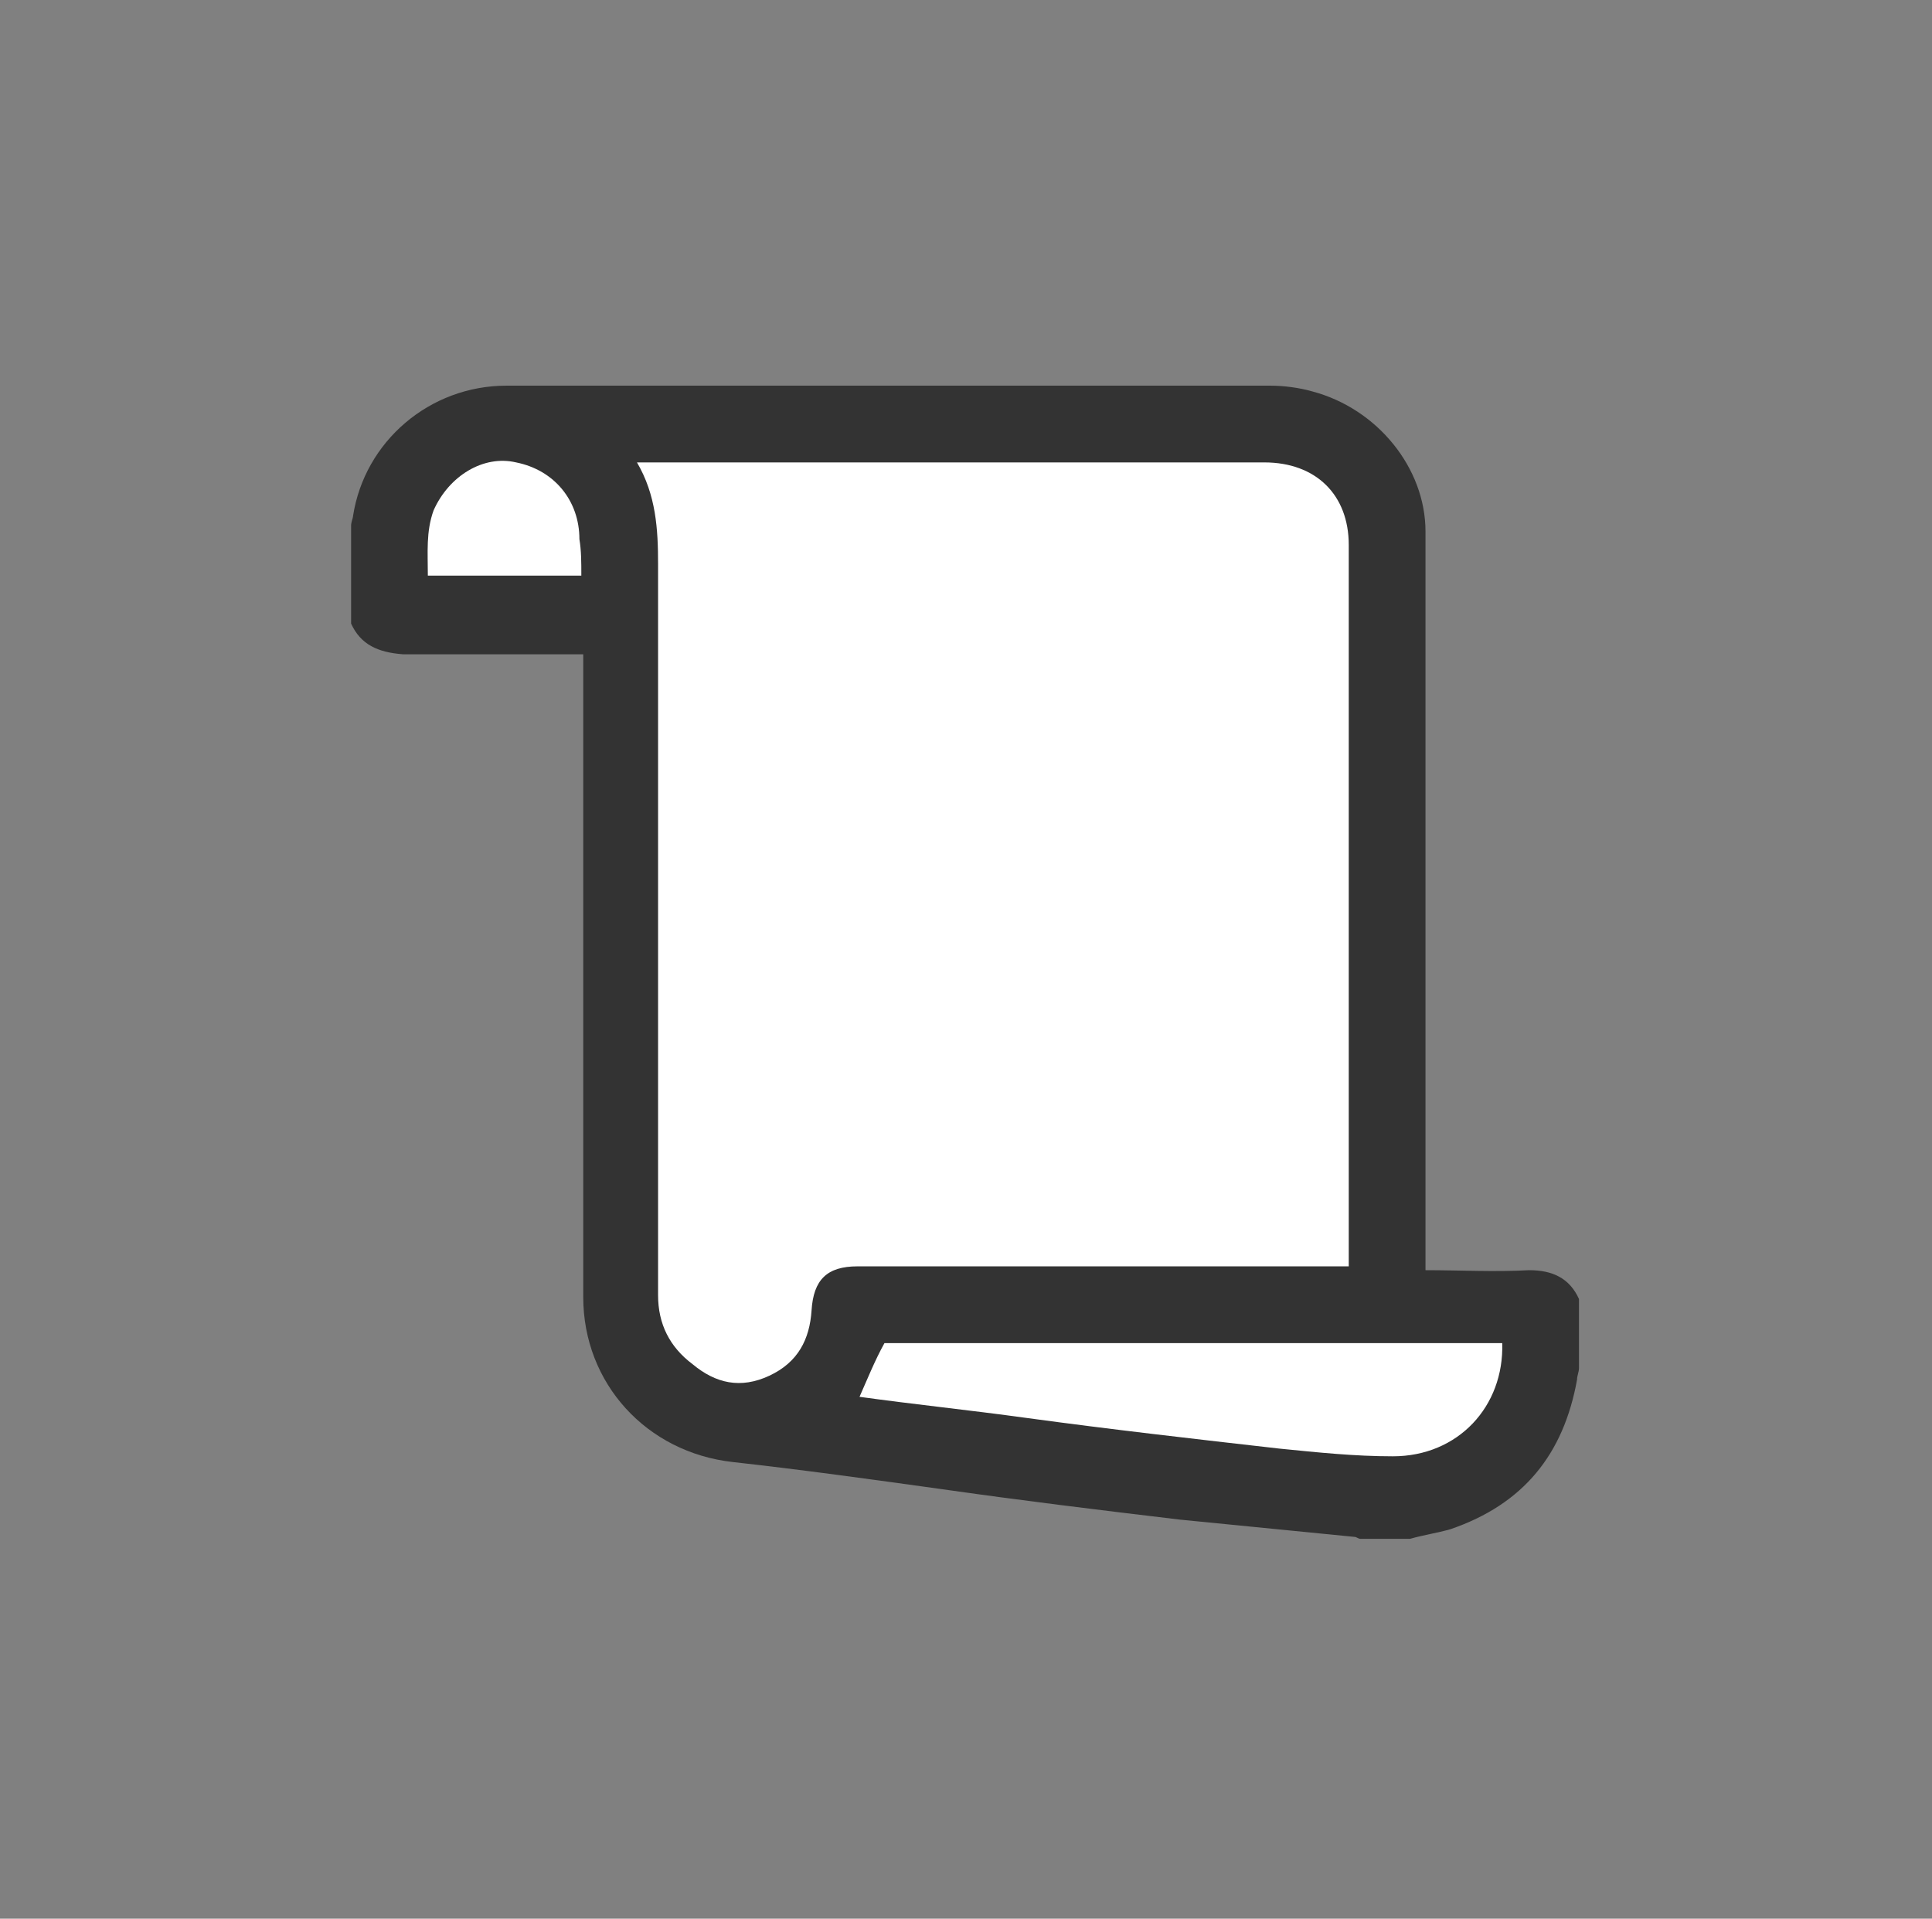 <?xml version="1.0" encoding="utf-8"?>
<!-- Generator: Adobe Illustrator 18.1.1, SVG Export Plug-In . SVG Version: 6.00 Build 0)  -->
<svg version="1.1" baseProfile="basic" xmlns="http://www.w3.org/2000/svg" xmlns:xlink="http://www.w3.org/1999/xlink" x="0px"
	 y="0px" width="100.7px" height="100px" viewBox="0 0 100.7 100" xml:space="preserve">
<rect x="0" y="0" width="100.7" height="100" fill="#808080" stroke="none"/>
<g id="Layer_1">
</g>
<g id="background">
</g>
<g id="Spekaers">
	<g>
		<path fill="#333333" d="M18.3,32.5c0-1.7,0-3.4,0-5.1c0-0.2,0.1-0.4,0.1-0.5c0.6-3.9,4-6.8,8-6.8c13.3,0,26.5,0,39.8,0
			c0.7,0,1.5,0.1,2.2,0.3c3.4,0.9,5.9,4,5.9,7.3c0,12.6,0,25.2,0,37.9c0,0.2,0,0.4,0,0.6c1.8,0,3.6,0.1,5.4,0c1.2,0,2.1,0.4,2.6,1.5
			c0,1.2,0,2.4,0,3.6c0,0.2-0.1,0.4-0.1,0.6c-0.7,3.9-2.8,6.5-6.6,7.8c-0.7,0.2-1.4,0.3-2.1,0.5c-0.9,0-1.7,0-2.6,0
			c-0.1,0-0.2-0.1-0.3-0.1c-3-0.3-6.1-0.6-9.1-0.9c-4.2-0.5-8.3-1-12.5-1.6c-3.6-0.5-7.2-1-10.8-1.4c-4.5-0.5-7.8-4.1-7.8-8.6
			c0-10.9,0-21.7,0-32.6c0-0.3,0-0.5,0-0.9c-0.3,0-0.6,0-0.8,0c-2.9,0-5.8,0-8.6,0C19.7,34,18.8,33.6,18.3,32.5z"/>
		<g>
			<path fill="#FFFFFF" d="M70.3,66c-1.8,0-3.5,0-5.2,0c-6.8,0-13.6,0-20.4,0c-1.6,0-2.3,0.7-2.4,2.3c-0.1,1.5-0.7,2.7-2.2,3.4
				c-1.5,0.7-2.8,0.4-4-0.6c-1.2-0.9-1.8-2.1-1.8-3.6c0-12.7,0-25.4,0-38.1c0-1.8-0.1-3.6-1.1-5.3c0.3,0,0.6,0,0.8,0
				c10.6,0,21.3,0,31.9,0c2.7,0,4.4,1.7,4.4,4.3c0,12.3,0,24.7,0,37C70.3,65.5,70.3,65.7,70.3,66z"/>
			<path fill="#FFFFFF" d="M78.3,70c0.1,3.3-2.3,5.9-5.7,5.9c-2,0-3.9-0.2-5.9-0.4c-4.4-0.5-8.8-1-13.2-1.6
				c-2.9-0.4-5.8-0.7-8.7-1.1c0.4-0.9,0.8-1.9,1.3-2.8C56.8,70,67.5,70,78.3,70z"/>
			<path fill="#FFFFFF" d="M30.3,30c-2.7,0-5.3,0-8,0c0-1.2-0.1-2.3,0.3-3.4c0.8-1.8,2.6-2.9,4.3-2.5c2,0.4,3.3,2,3.3,4
				C30.3,28.7,30.3,29.3,30.3,30z"/>
		</g>
	</g>
</g>
</svg>
